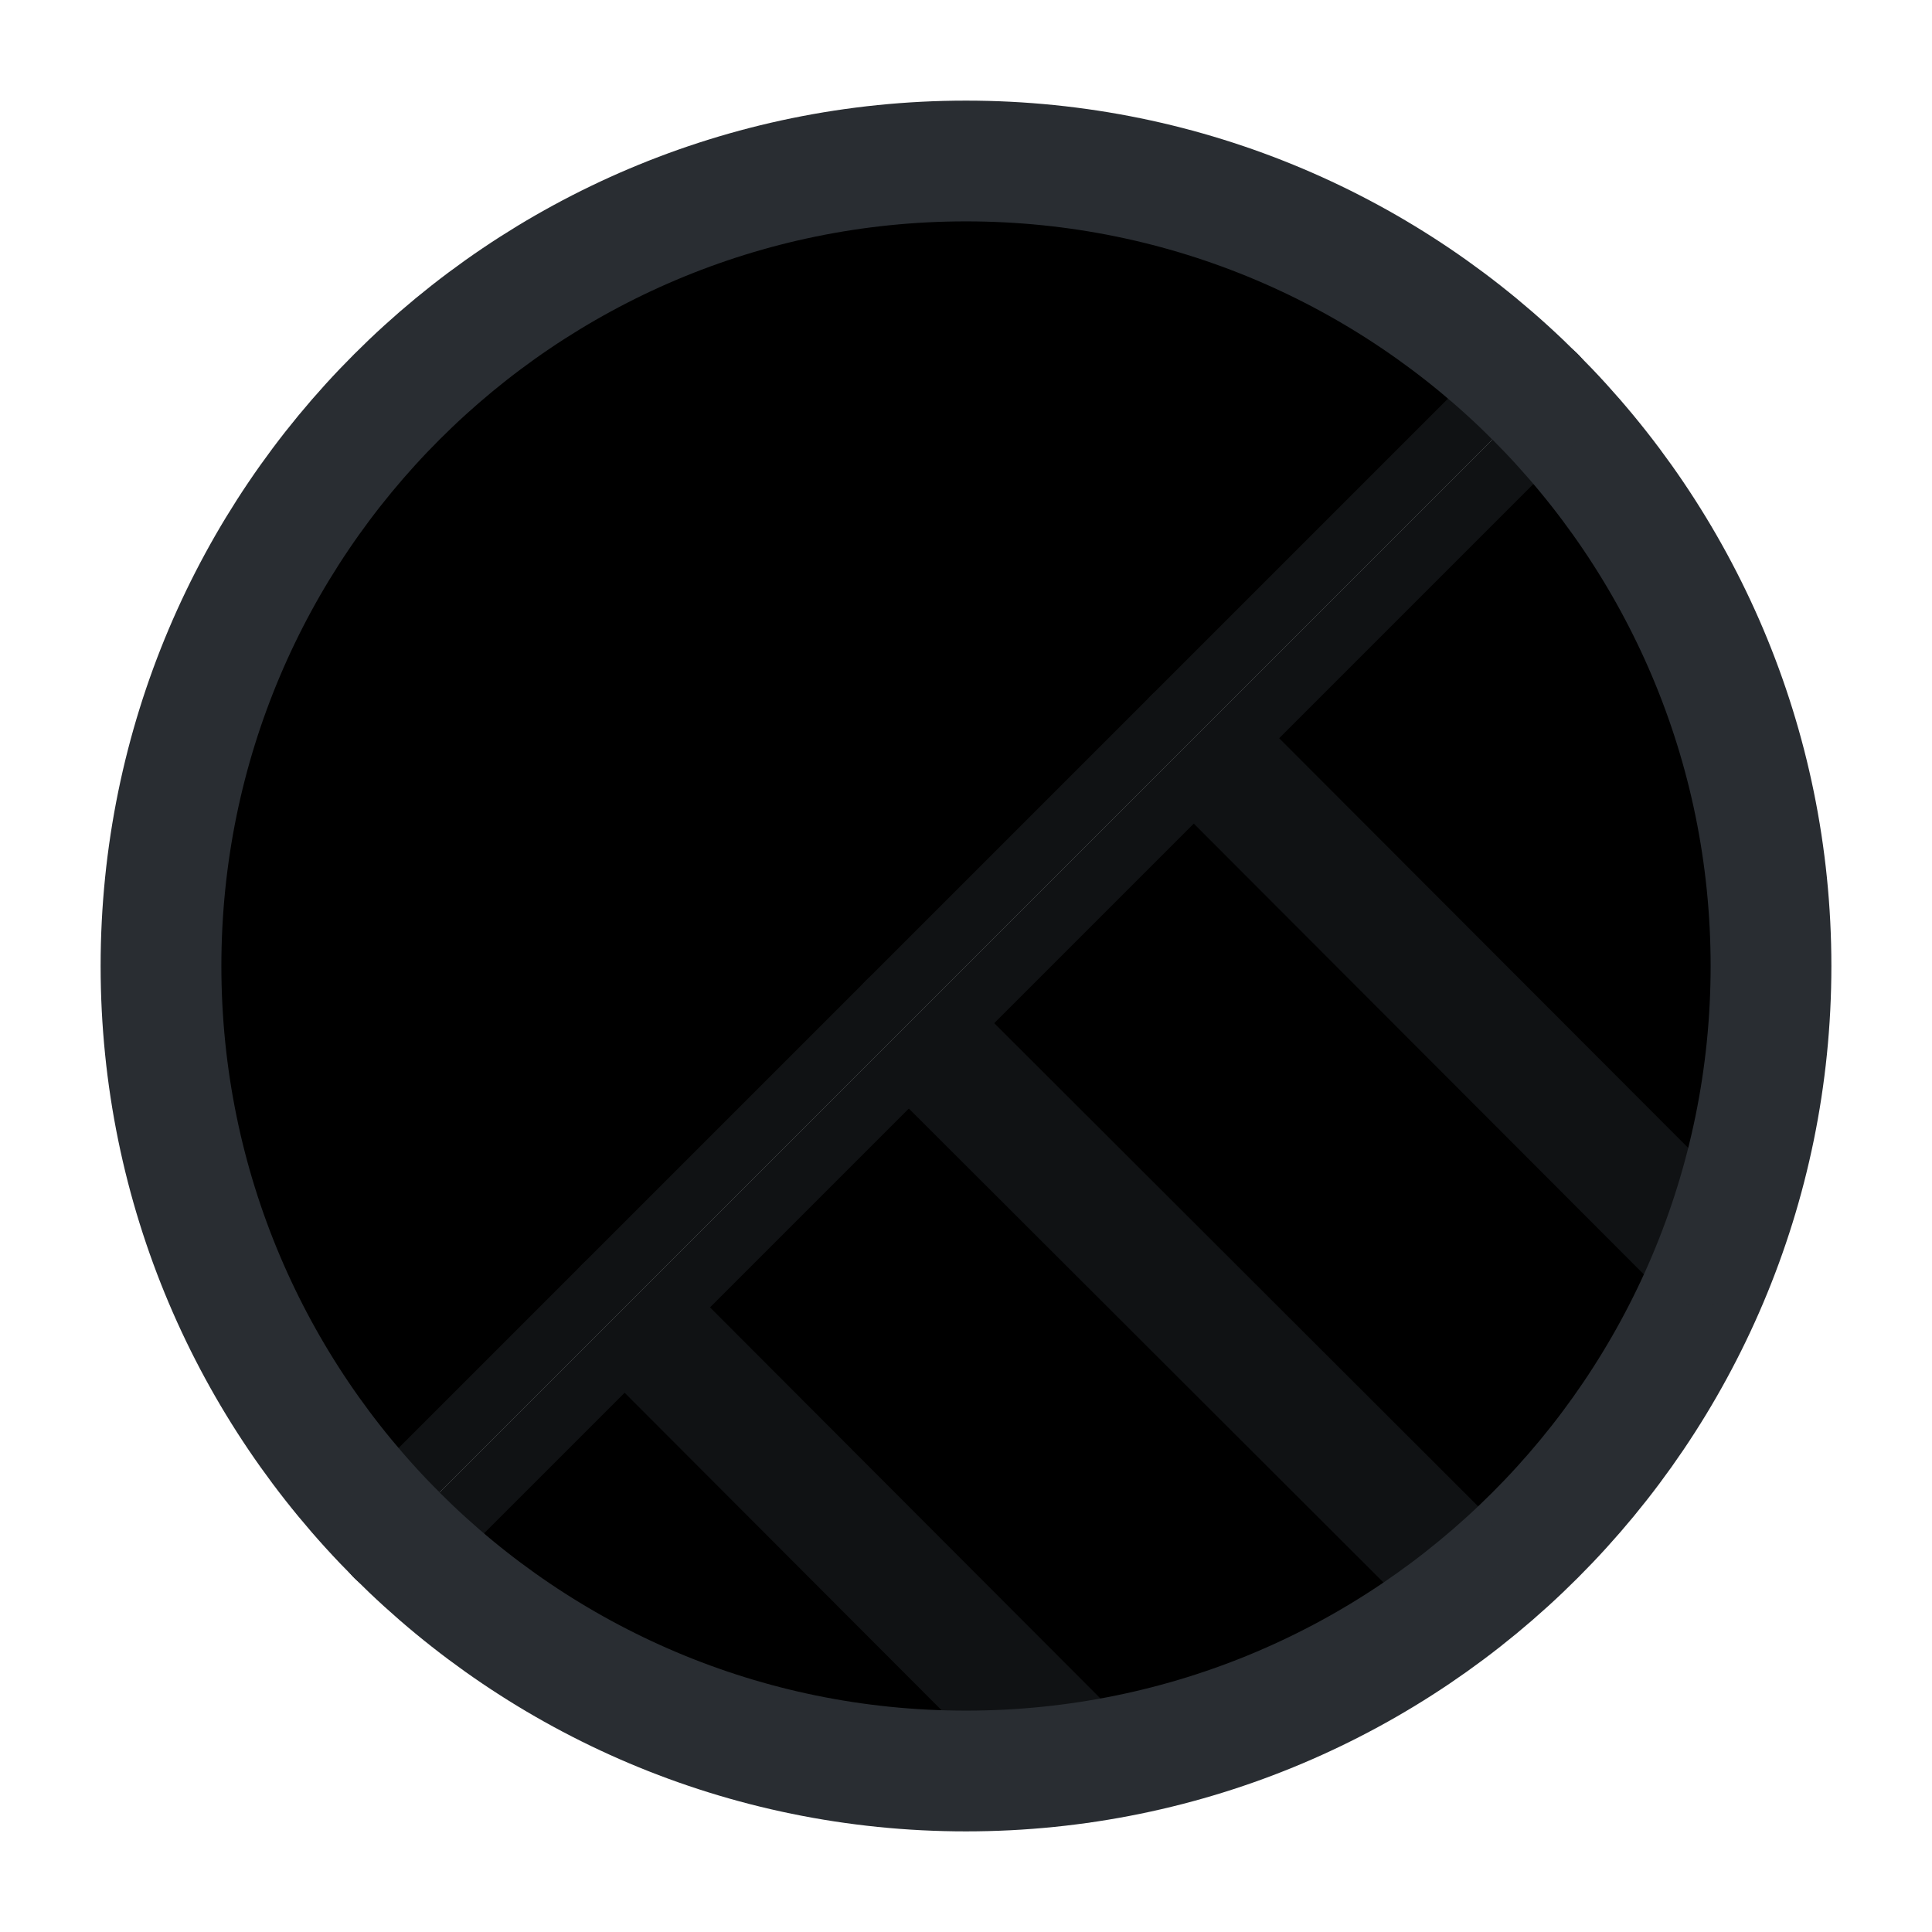 <svg width="24" height="24" viewBox="0 0 24 24"  xmlns="http://www.w3.org/2000/svg">
<path d="M4.93 19.07C3.12 17.26 2 14.76 2 12C2 6.48 6.48 2 12 2C14.76 2 17.26 3.12 19.07 4.93" stroke="#292D32" stroke-width="1.5" stroke-linecap="round" stroke-linejoin="round"/>
<path d="M19.07 4.93C20.88 6.74 22 9.24 22 12C22 17.52 17.52 22 12 22C9.24 22 6.74 20.88 4.93 19.07" stroke="#292D32" stroke-width="1.5" stroke-linecap="round" stroke-linejoin="round"/>
<g opacity="0.4">
<path d="M19.07 4.93L4.93 19.07" stroke="#292D32" stroke-width="1.5" stroke-linecap="round" stroke-linejoin="round"/>
<path d="M7.76 16.24L13.41 21.9" stroke="#292D32" stroke-width="1.5" stroke-linecap="round" stroke-linejoin="round"/>
<path d="M11.289 12.71L17.869 19.28" stroke="#292D32" stroke-width="1.5" stroke-linecap="round" stroke-linejoin="round"/>
<path d="M14.83 9.17L21.12 15.47" stroke="#292D32" stroke-width="1.5" stroke-linecap="round" stroke-linejoin="round"/>
</g>
</svg>
